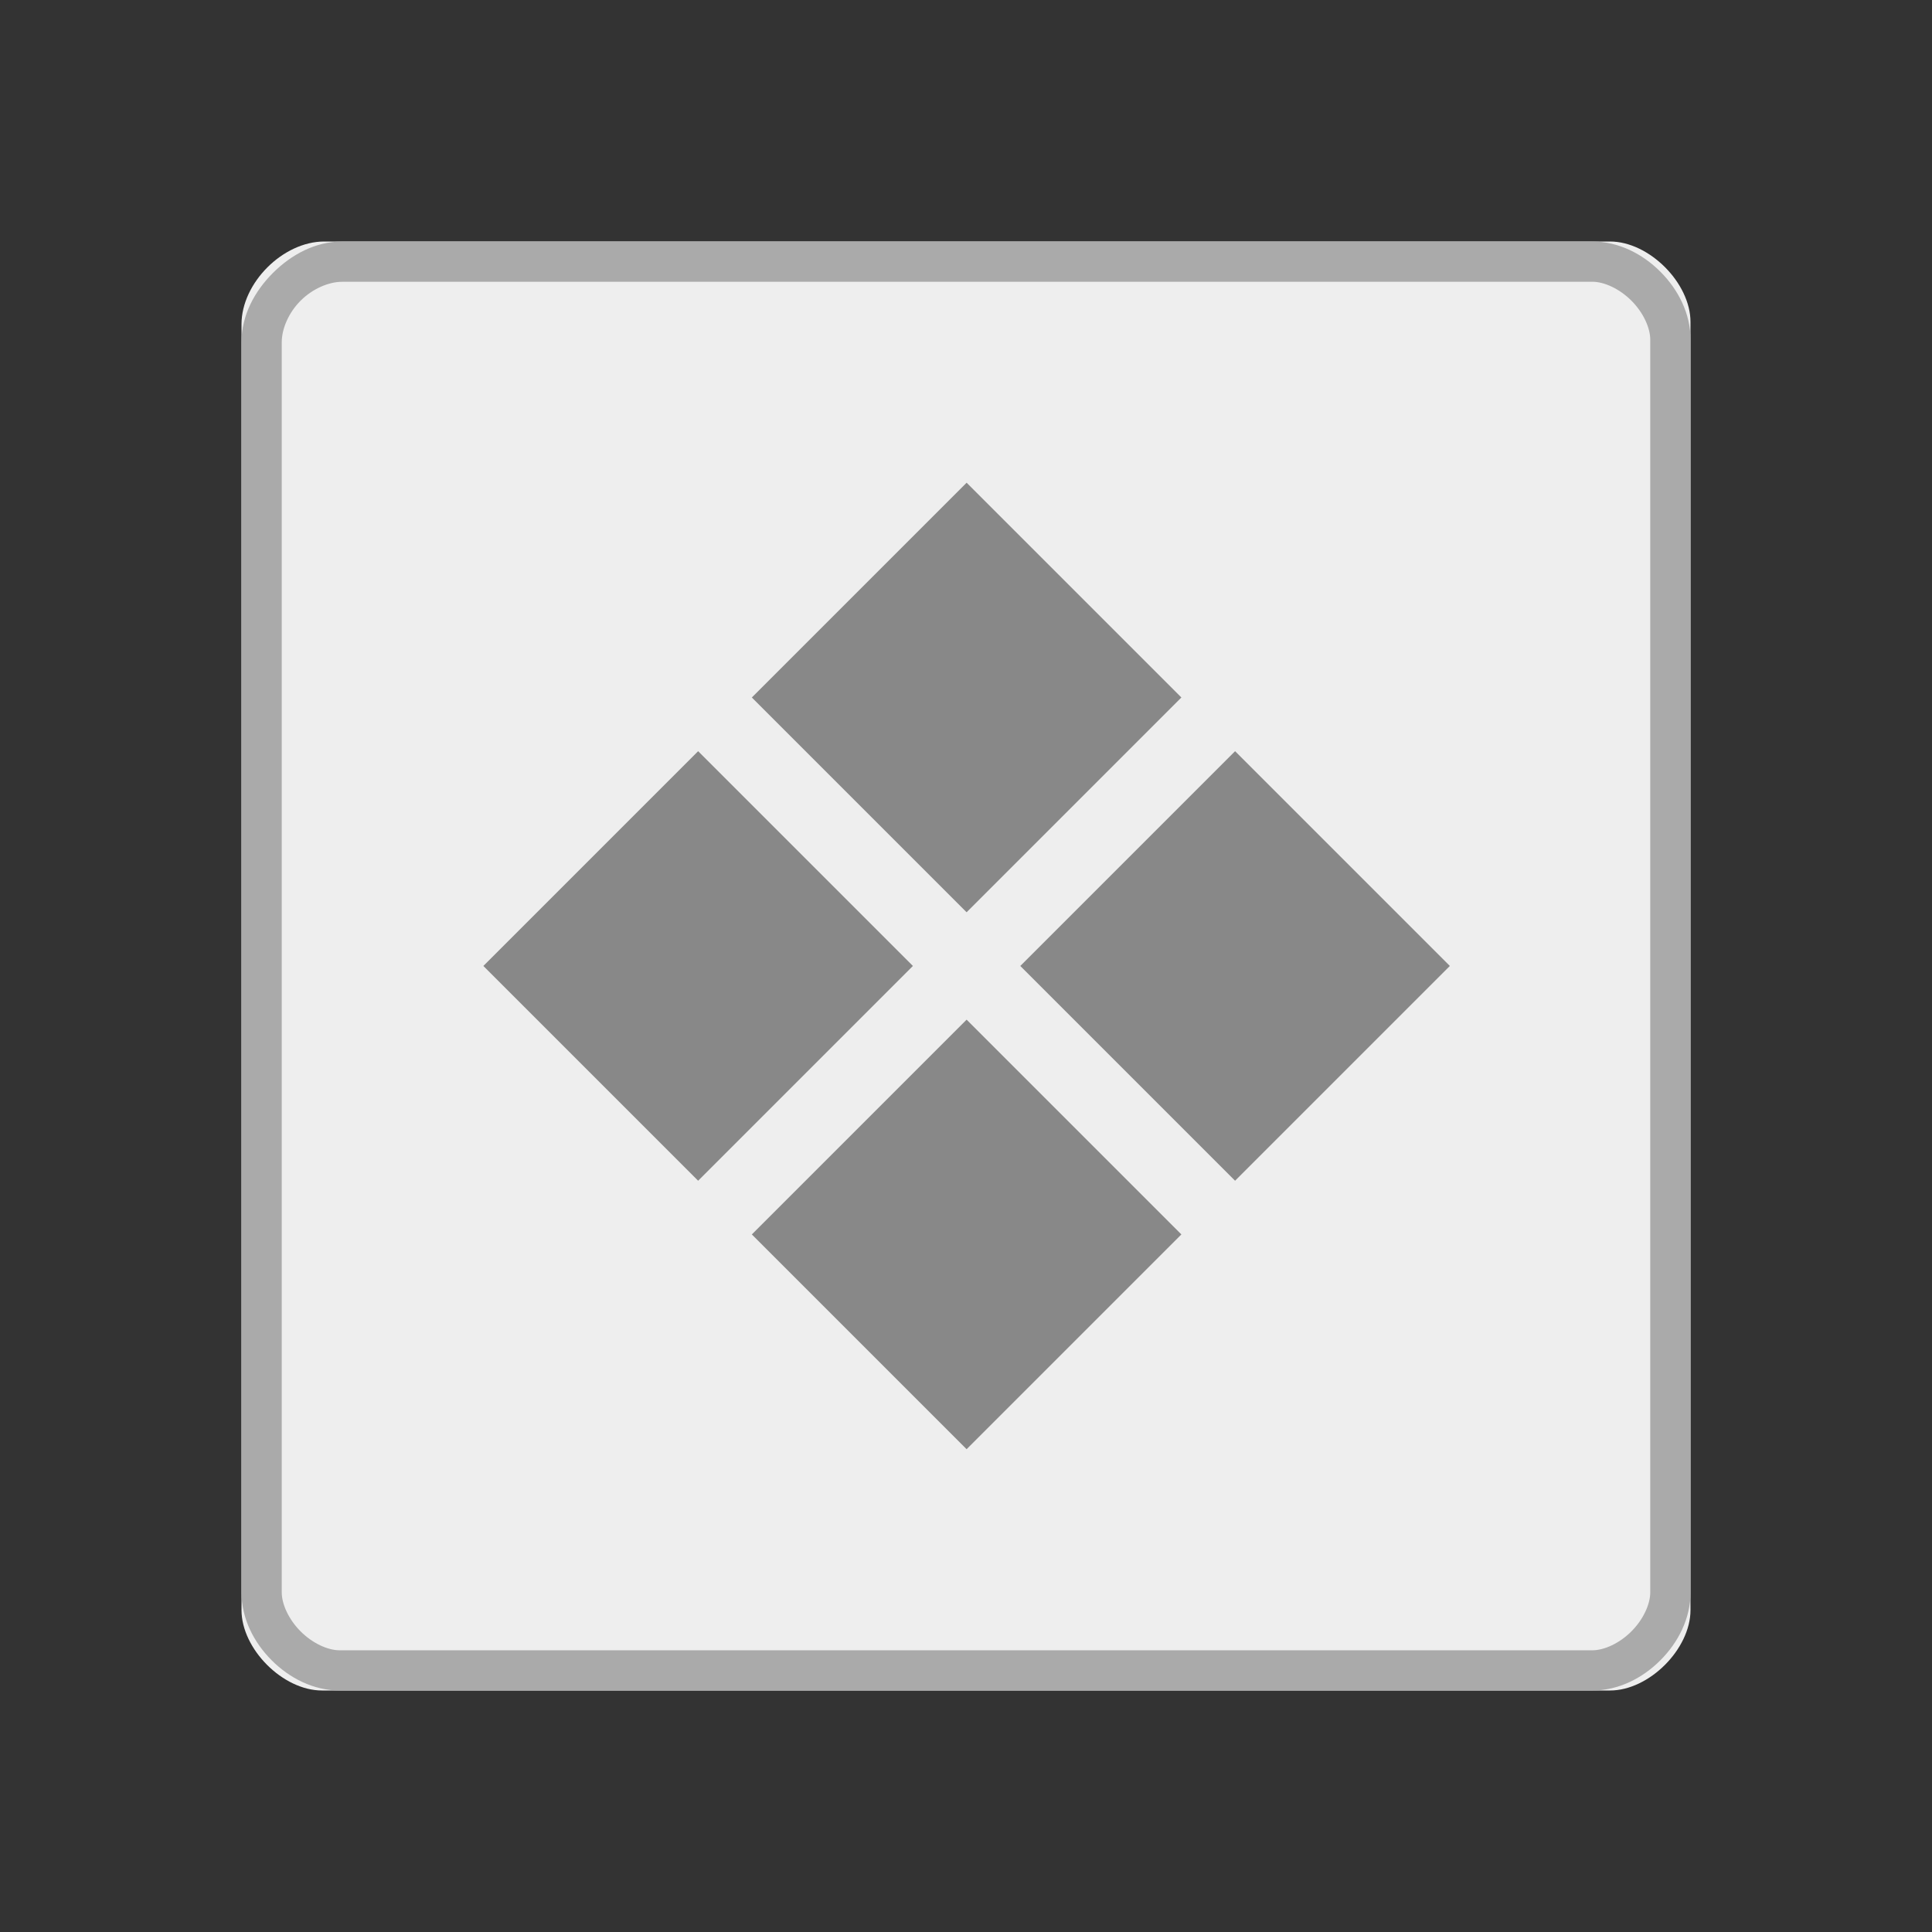 <svg width="48" xmlns="http://www.w3.org/2000/svg" viewBox="0 0 48 48" height="48">
 <rect x="0" y="0" width="48" height="48" fill="#333333" stroke="none"/>
 <path d="m8.057 6c-1.028 0-2.057 1.029-2.057 2.057v31.943c0 0.971 1.029 2 2 2h32c0.971 0 2-1.029 2-2v-32c0-0.971-1.029-2-2-2z" fill="#eee"/>
 <path d="m8.5 6c-0.667 0-1.265 0.328-1.719 0.781-0.454 0.454-0.781 1.052-0.781 1.719v31.062c0 0.649 0.306 1.244 0.75 1.688s1.039 0.75 1.688 0.75h31.125c0.649 0 1.244-0.306 1.688-0.75s0.75-1.039 0.75-1.688v-31.124c0-0.649-0.306-1.244-0.75-1.688s-1.039-0.75-1.688-0.75h-31.062zm0 1h31.062c0.296 0 0.676 0.176 0.969 0.469 0.293 0.292 0.469 0.673 0.469 0.969v31.125c0 0.296-0.176 0.676-0.469 0.969-0.292 0.293-0.673 0.469-0.969 0.469h-31.124c-0.296 0-0.677-0.176-0.969-0.469-0.292-0.292-0.469-0.673-0.469-0.969v-31.062c0-0.333 0.172-0.735 0.469-1.031 0.296-0.296 0.698-0.469 1.031-0.469z" fill="#aaa"/>
 <g transform="matrix(.667 -.667 .667 .667 -6.667 25.333)" fill="#888">
  <path d="m15 13h8v8h-8z"/>
  <path d="m25 13h8v8h-8z"/>
  <path d="m25 23h8v8h-8z"/>
  <path d="m15 23h8v8h-8z"/>
 </g>
</svg>
